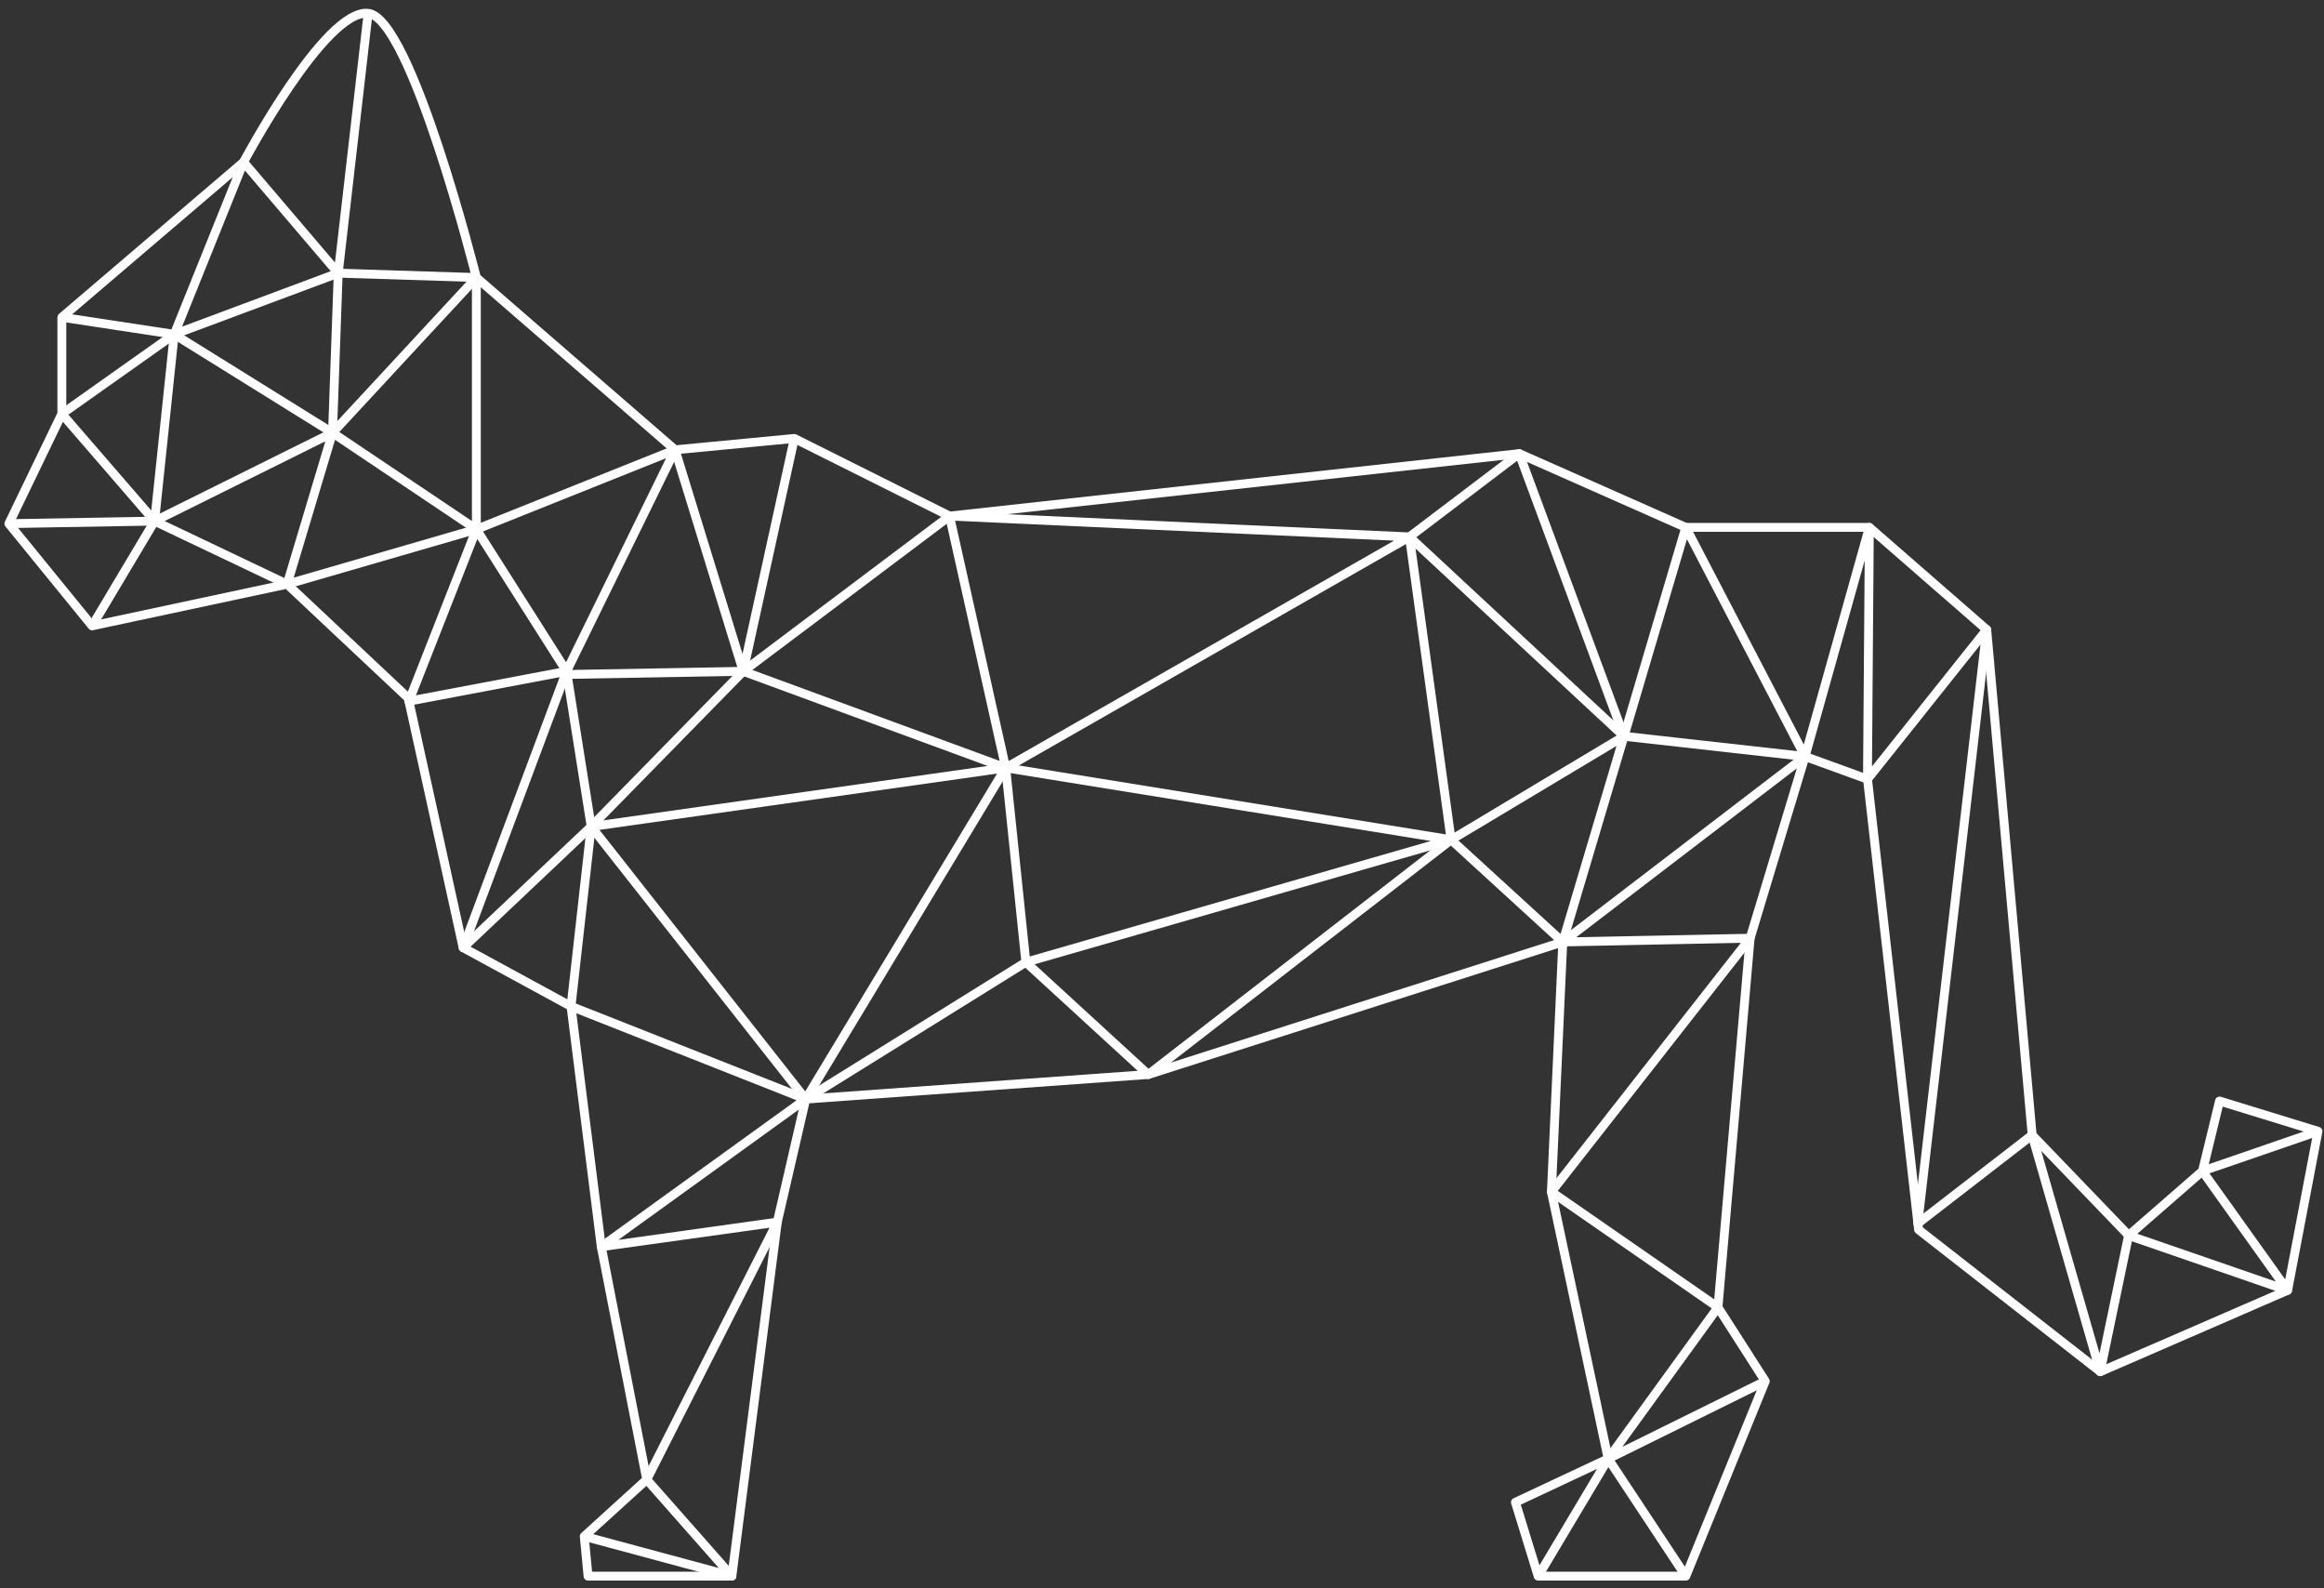 <svg width="262" height="179" viewBox="0 0 262 179" fill="none" xmlns="http://www.w3.org/2000/svg">
<rect x="0" y="0" width="262" height="179" fill="#333333" stroke="none"/>
<path d="M41.5 1.5C36.629 1 27.459 18.271 27.459 18.271L6.974 35.765V46.65L1 59.026L10.386 70.546L32.369 65.85L46.023 78.683L52.212 106.82L64.374 113.436L67.786 140.531L72.91 166.776L65.866 173.178L66.294 177.66H82.51L87.629 137.76L90.833 123.892L129.454 121.116L176.183 106.178L174.899 134.343L181.302 164.433L170.845 169.338L173.407 177.66H190.052L199.01 155.683L193.678 147.361L197.304 105.755L203.492 85.271L210.536 87.827L216.297 138.611L236.781 154.613L257.902 145.441L261.32 127.518L250.222 124.106L248.302 132L239.98 139.253L229.101 127.946L223.977 70.974L210.75 59.448H190.052L171.273 51.132L107.049 58.17L89.549 49.42L76.108 50.704L53.704 31.283C53.704 31.283 46.371 2 41.5 1.5Z" stroke="white" stroke-miterlimit="10" stroke-linejoin="round"/>
<path d="M41.5 1.5L38.129 30.788M38.129 30.788L37.487 48.784L32.369 65.856L17.43 58.744L19.638 37.691L27.459 18.271C31.017 22.443 34.571 26.615 38.129 30.788ZM38.129 30.788C31.963 33.085 25.803 35.388 19.638 37.685C15.42 37.044 11.197 36.407 6.98 35.765" stroke="white" stroke-miterlimit="10" stroke-linejoin="round"/>
<path d="M38.129 30.788L53.704 31.283L37.487 48.784L19.638 37.685L6.974 46.65L17.43 58.739L10.386 70.546" stroke="white" stroke-miterlimit="10" stroke-linejoin="round"/>
<path d="M1 59.026L17.43 58.739L37.487 48.784L53.704 59.668L76.108 50.704L63.873 75.67L46.096 79.037C48.63 72.579 51.164 66.126 53.704 59.668C53.704 50.208 53.704 40.749 53.704 31.289" stroke="white" stroke-miterlimit="10" stroke-linejoin="round"/>
<path d="M32.369 65.85L53.704 59.662L63.873 75.665L66.649 93.165L64.374 113.436L90.833 123.892L67.786 140.531L87.629 137.76L72.91 166.776L82.51 177.66L65.866 173.178" stroke="white" stroke-miterlimit="10" stroke-linejoin="round"/>
<path d="M76.108 50.704L83.789 75.665L66.649 93.165L52.212 106.82L63.873 75.665" stroke="white" stroke-miterlimit="10" stroke-linejoin="round"/>
<path d="M63.946 76.025L83.789 75.67L107.049 58.176L113.378 86.555L90.833 123.898L66.649 93.171C82.223 90.963 97.804 88.762 113.378 86.555C103.513 82.928 93.654 79.302 83.789 75.67C85.709 66.92 87.629 58.176 89.549 49.425" stroke="white" stroke-miterlimit="10" stroke-linejoin="round"/>
<path d="M107.049 58.17L158.897 60.518L183.081 82.996L163.593 94.663L129.454 121.122L115.653 108.464L113.378 86.555C128.553 77.878 143.722 69.201 158.897 60.524C160.462 71.903 162.028 83.283 163.593 94.663C167.788 98.503 171.988 102.343 176.183 106.183C178.481 98.452 180.784 90.727 183.081 82.996C185.406 75.147 187.726 67.303 190.052 59.454L203.492 85.271L210.745 59.454L210.531 87.833L223.971 70.974L216.207 137.907L229.09 127.946L236.77 154.619L239.968 139.258L257.891 145.446L248.291 132.006C252.632 130.514 256.967 129.016 261.309 127.524" stroke="white" stroke-miterlimit="10" stroke-linejoin="round"/>
<path d="M90.833 123.892L115.653 108.458L163.593 94.657L113.378 86.549" stroke="white" stroke-miterlimit="10" stroke-linejoin="round"/>
<path d="M158.897 60.518L171.273 51.132L183.081 82.99L203.492 85.271L176.183 106.178L197.304 105.755L174.899 134.343L193.678 147.361L181.302 164.433L199.01 155.683" stroke="white" stroke-miterlimit="10" stroke-linejoin="round"/>
<path d="M173.407 177.66L181.302 164.433L190.052 177.66" stroke="white" stroke-miterlimit="10" stroke-linejoin="round"/>
</svg>
